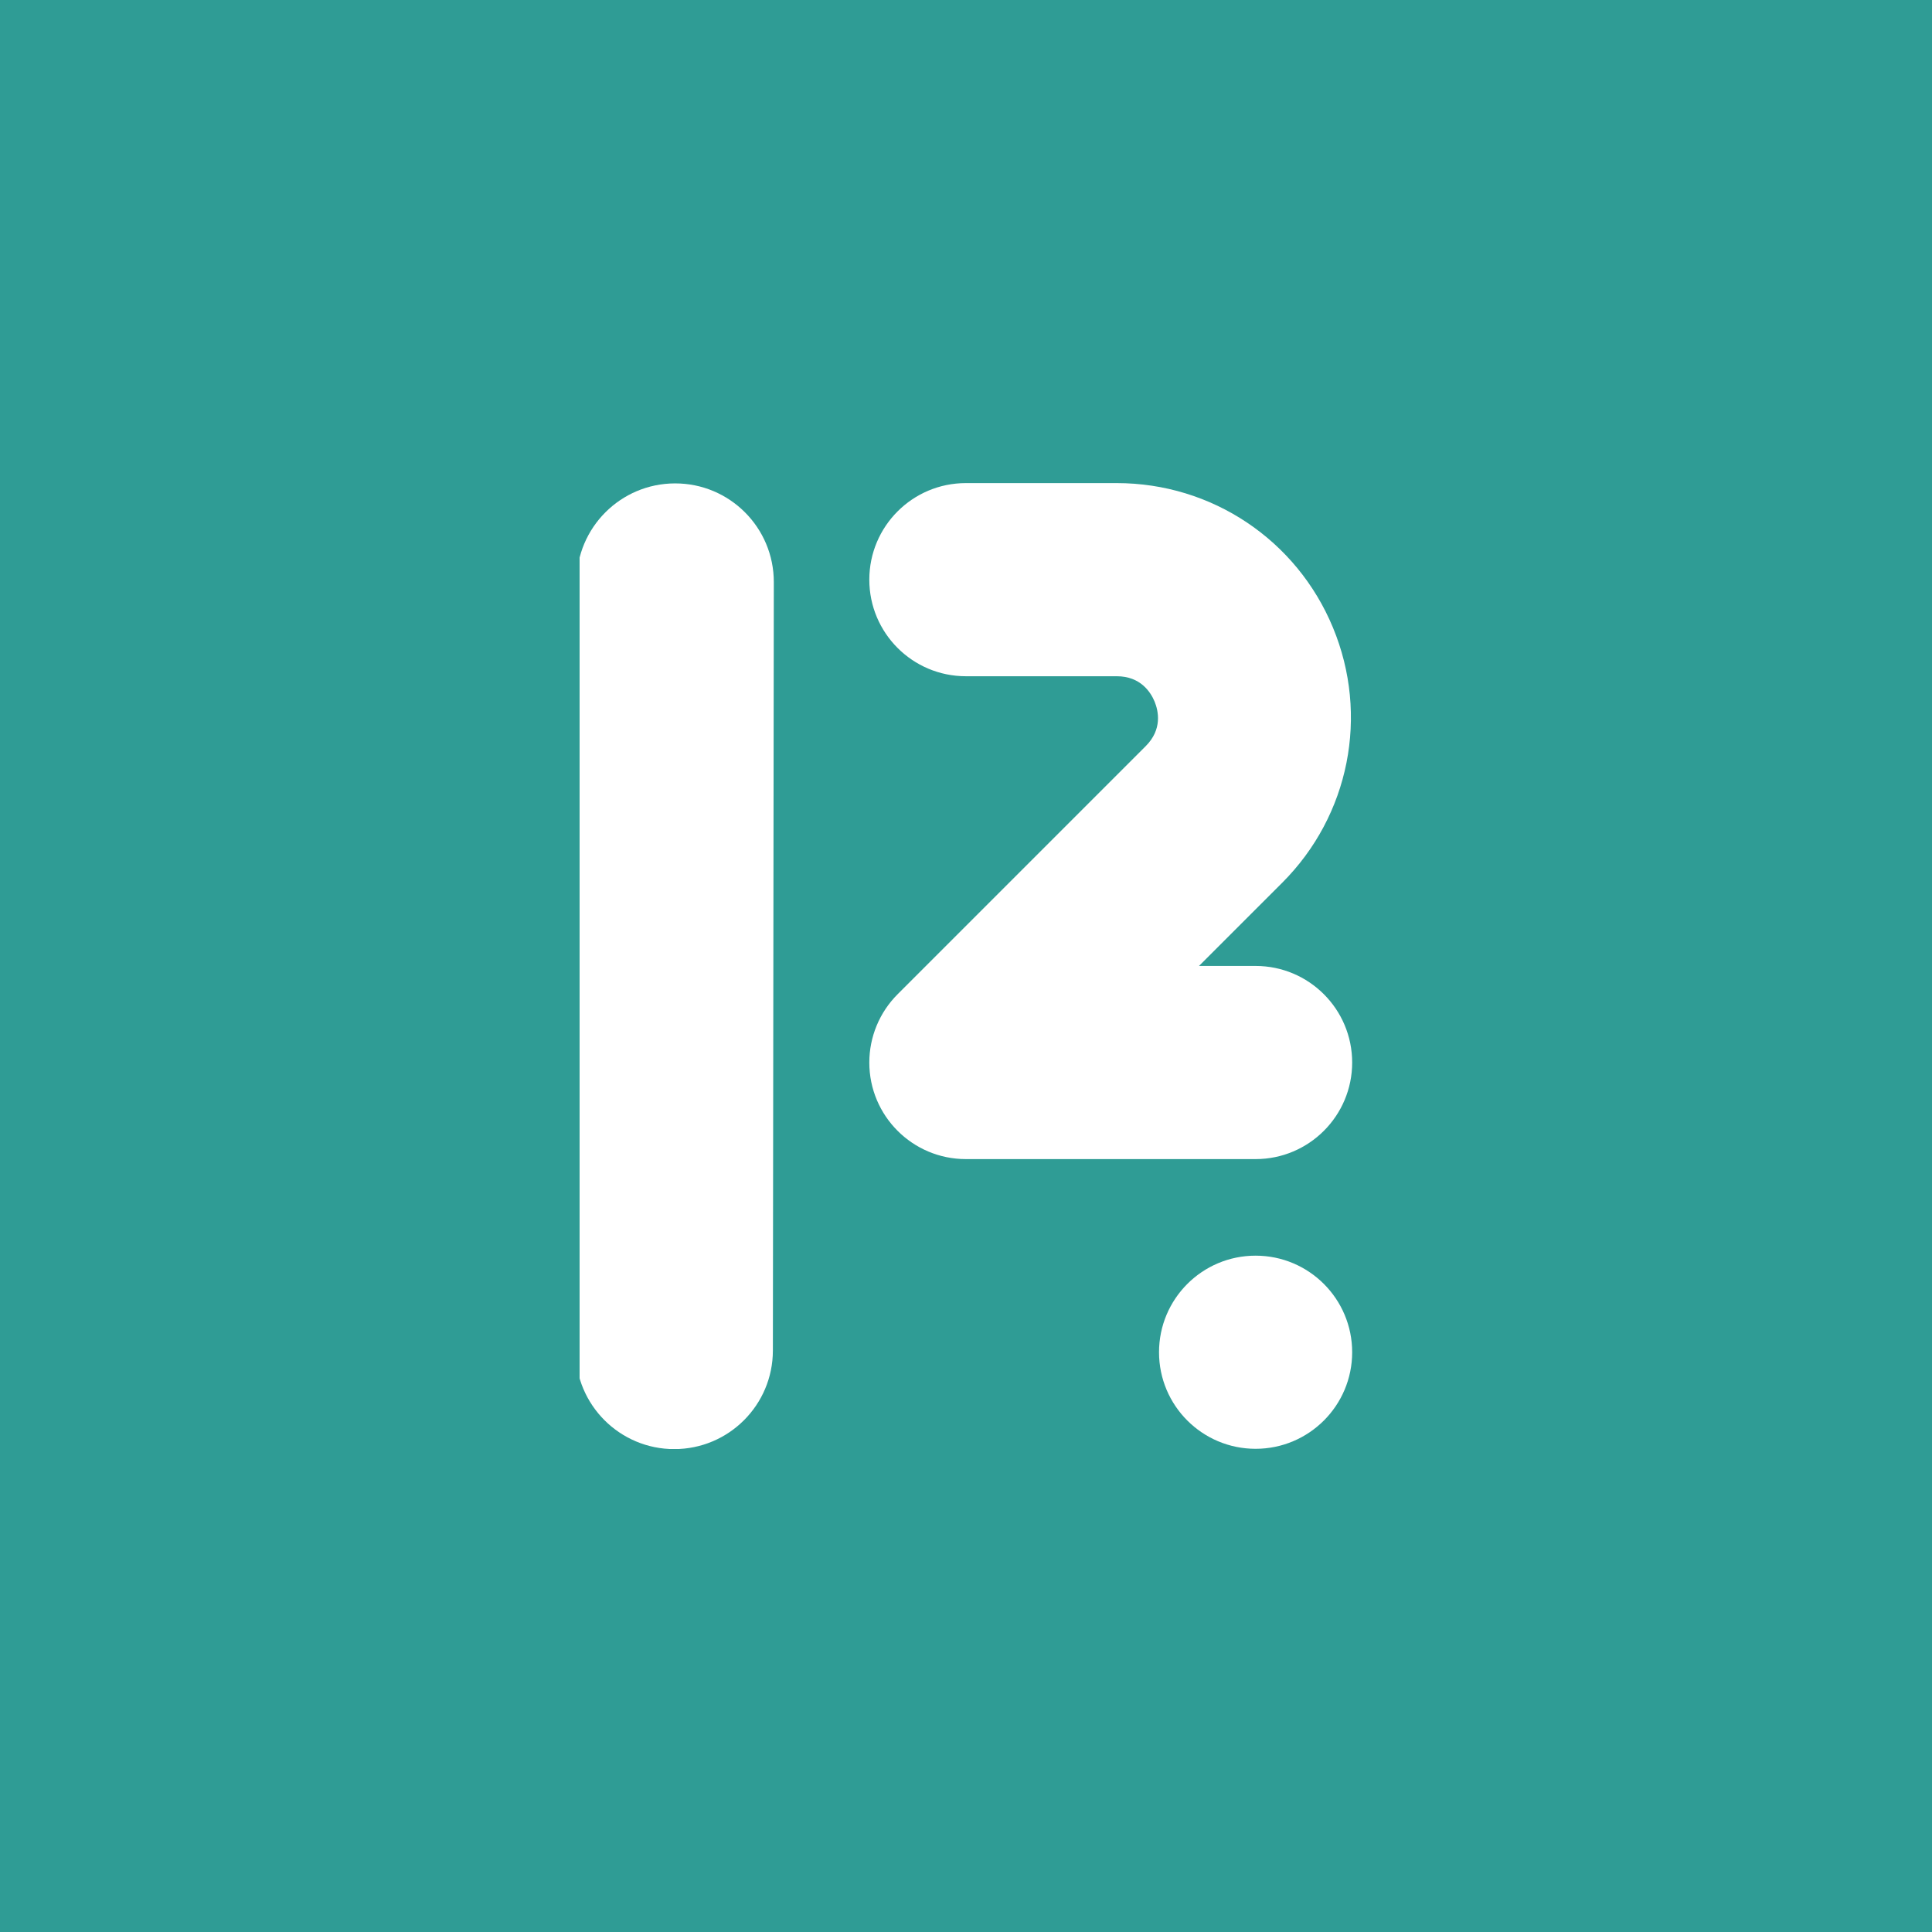 <svg width="600" height="600" viewBox="0 0 600 600" fill="none" xmlns="http://www.w3.org/2000/svg">
<rect width="600" height="600" fill="#2F9C95"/>
<g clip-path="url(#clip0_11660_922)">
<path d="M359.946 419.949C359.946 436.513 373.373 449.94 389.937 449.94C406.501 449.94 419.928 436.513 419.928 419.949C419.928 403.385 406.501 389.958 389.937 389.958C373.373 389.958 359.946 403.385 359.946 419.949Z" fill="white"/>
<path d="M372.362 299.985L398.215 274.133C419.088 253.259 425.266 222.158 413.96 194.897C402.683 167.665 376.321 150.03 346.81 150.03H299.964C283.4 150.03 269.973 163.457 269.973 180.021C269.973 196.585 283.4 210.012 299.964 210.012H346.81C354.188 210.012 357.337 214.931 358.566 217.87C359.766 220.809 361.026 226.507 355.807 231.725L278.756 308.777C273.132 314.4 269.973 322.028 269.973 329.981C269.973 346.542 283.398 359.967 299.959 359.967H389.937C406.501 359.967 419.928 346.54 419.928 329.976C419.928 313.412 406.501 299.985 389.937 299.985H372.362Z" fill="white"/>
<path d="M179.052 180.718L178.761 419.365C178.74 436.318 192.494 450.063 209.447 450.033C226.328 450.004 240.003 436.321 240.024 419.44L240.315 180.793C240.336 163.84 226.583 150.094 209.63 150.124C192.748 150.154 179.073 163.836 179.052 180.718Z" fill="white"/>
</g>
<defs>
<clipPath id="clip0_11660_922">
<rect width="239.928" height="300" fill="white" transform="translate(180 150)"/>
</clipPath>
</defs>
</svg>

